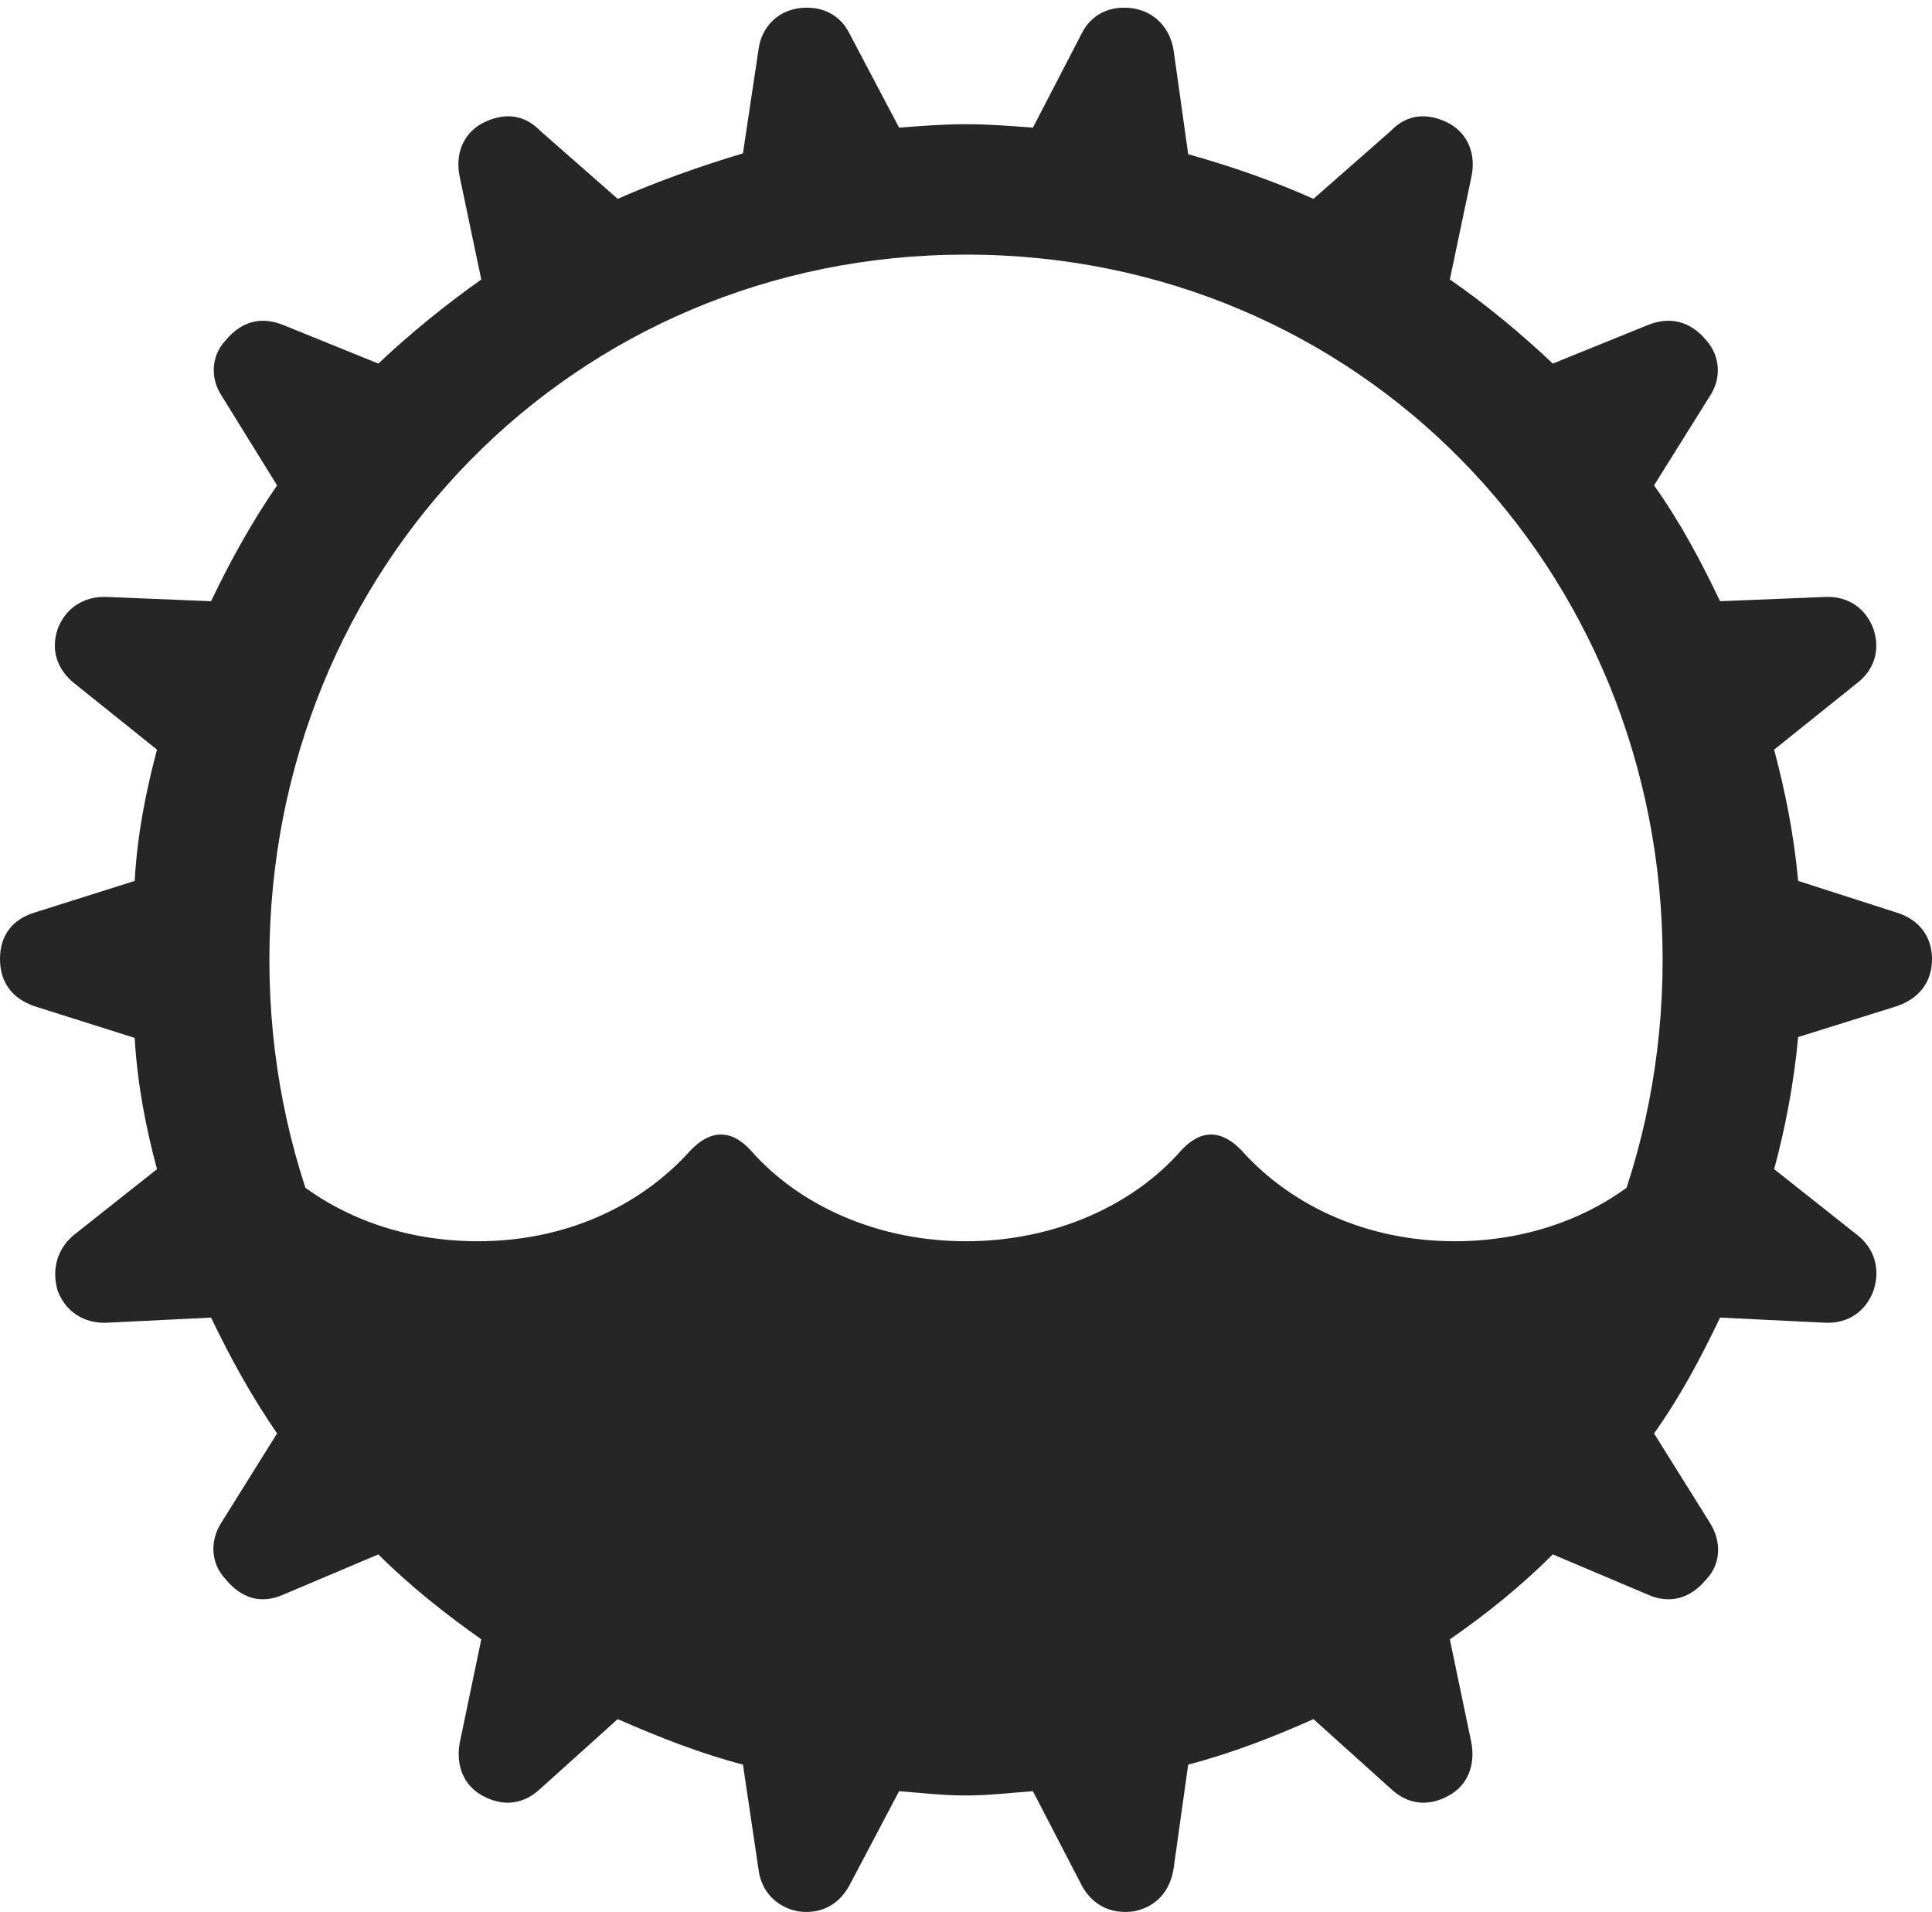 <?xml version="1.0" encoding="UTF-8"?>
<!--Generator: Apple Native CoreSVG 232.5-->
<!DOCTYPE svg
PUBLIC "-//W3C//DTD SVG 1.1//EN"
       "http://www.w3.org/Graphics/SVG/1.1/DTD/svg11.dtd">
<svg version="1.1" xmlns="http://www.w3.org/2000/svg" xmlns:xlink="http://www.w3.org/1999/xlink" width="109.961" height="108.815">
 <g>
  <rect height="108.815" opacity="0" width="109.961" x="0" y="0"/>
  <path d="M55.029 96.424C74.512 96.424 91.162 82.654 95.264 65.076C92.334 68.641 87.793 70.643 82.812 70.643C78.027 70.643 73.633 68.787 70.654 65.467C69.531 64.295 68.359 64.246 67.236 65.467C64.453 68.641 59.961 70.643 54.98 70.643C50 70.643 45.508 68.641 42.725 65.467C41.602 64.246 40.43 64.295 39.307 65.467C36.328 68.787 31.982 70.643 27.197 70.643C22.168 70.643 17.627 68.641 14.697 65.076C18.994 82.752 35.596 96.424 55.029 96.424ZM54.98 102.186C56.25 102.186 57.471 102.039 58.789 101.942L61.572 107.313C62.158 108.387 63.184 108.973 64.551 108.777C65.772 108.533 66.602 107.654 66.797 106.336L67.627 100.428C70.068 99.793 72.461 98.865 74.756 97.84L79.15 101.795C80.078 102.674 81.25 102.869 82.471 102.186C83.545 101.6 83.984 100.428 83.74 99.158L82.519 93.299C84.57 91.883 86.572 90.272 88.379 88.465L93.799 90.76C95.019 91.297 96.191 91.004 97.119 89.881C97.949 89.002 97.998 87.733 97.314 86.658L94.141 81.58C95.606 79.529 96.777 77.332 97.9 74.988L103.906 75.281C105.176 75.33 106.201 74.647 106.641 73.426C107.031 72.205 106.689 71.033 105.664 70.252L100.977 66.541C101.611 64.197 102.1 61.658 102.344 59.022L107.959 57.264C109.229 56.824 109.961 55.897 109.961 54.578C109.961 53.309 109.229 52.332 107.959 51.941L102.344 50.135C102.1 47.498 101.611 45.057 100.977 42.664L105.664 38.904C106.641 38.172 107.031 37.049 106.641 35.828C106.201 34.608 105.176 33.924 103.906 33.973L97.9 34.217C96.777 31.873 95.606 29.676 94.141 27.625L97.314 22.547C97.998 21.522 97.9 20.252 97.119 19.373C96.191 18.25 95.019 18.006 93.799 18.494L88.379 20.692C86.572 18.983 84.57 17.322 82.519 15.906L83.74 10.096C84.033 8.777 83.545 7.606 82.471 7.02C81.25 6.385 80.078 6.483 79.15 7.459L74.756 11.316C72.461 10.291 70.068 9.461 67.627 8.777L66.797 2.869C66.602 1.6 65.723 0.672 64.502 0.477C63.184 0.281 62.109 0.818 61.572 1.893L58.789 7.264C57.471 7.166 56.25 7.068 54.98 7.068C53.662 7.068 52.49 7.166 51.172 7.264L48.34 1.893C47.803 0.818 46.728 0.281 45.41 0.477C44.19 0.672 43.31 1.6 43.164 2.869L42.285 8.729C39.844 9.461 37.5 10.291 35.156 11.316L30.762 7.459C29.834 6.483 28.662 6.385 27.441 7.02C26.367 7.606 25.879 8.777 26.172 10.096L27.393 15.906C25.391 17.322 23.34 18.983 21.533 20.692L16.113 18.494C14.893 18.006 13.77 18.25 12.842 19.373C12.012 20.252 11.963 21.522 12.598 22.498L15.771 27.625C14.355 29.676 13.135 31.873 12.012 34.217L6.055 33.973C4.785 33.924 3.711 34.608 3.271 35.828C2.881 37.049 3.271 38.123 4.248 38.904L8.936 42.664C8.301 45.057 7.812 47.498 7.666 50.135L1.953 51.941C0.684 52.332 0 53.26 0 54.578C0 55.897 0.684 56.824 1.953 57.264L7.666 59.07C7.812 61.658 8.301 64.197 8.936 66.541L4.248 70.252C3.271 71.033 2.93 72.205 3.271 73.426C3.711 74.647 4.785 75.33 6.055 75.281L12.012 74.988C13.135 77.332 14.355 79.529 15.771 81.58L12.598 86.658C11.914 87.733 12.012 89.002 12.842 89.881C13.77 91.004 14.893 91.297 16.113 90.76L21.533 88.465C23.34 90.272 25.391 91.883 27.393 93.299L26.172 99.158C25.928 100.428 26.367 101.6 27.441 102.186C28.662 102.869 29.834 102.674 30.762 101.795L35.156 97.84C37.5 98.865 39.844 99.793 42.285 100.428L43.164 106.336C43.31 107.654 44.19 108.533 45.41 108.777C46.728 108.973 47.754 108.387 48.34 107.313L51.172 101.942C52.441 102.039 53.662 102.186 54.98 102.186ZM54.98 94.764C32.617 94.764 15.332 76.942 15.332 54.627C15.332 32.313 32.617 14.49 54.98 14.49C77.344 14.49 94.629 32.313 94.629 54.627C94.629 76.942 77.344 94.764 54.98 94.764Z" fill="#000000" fill-opacity="0.85"/>
 </g>
</svg>
